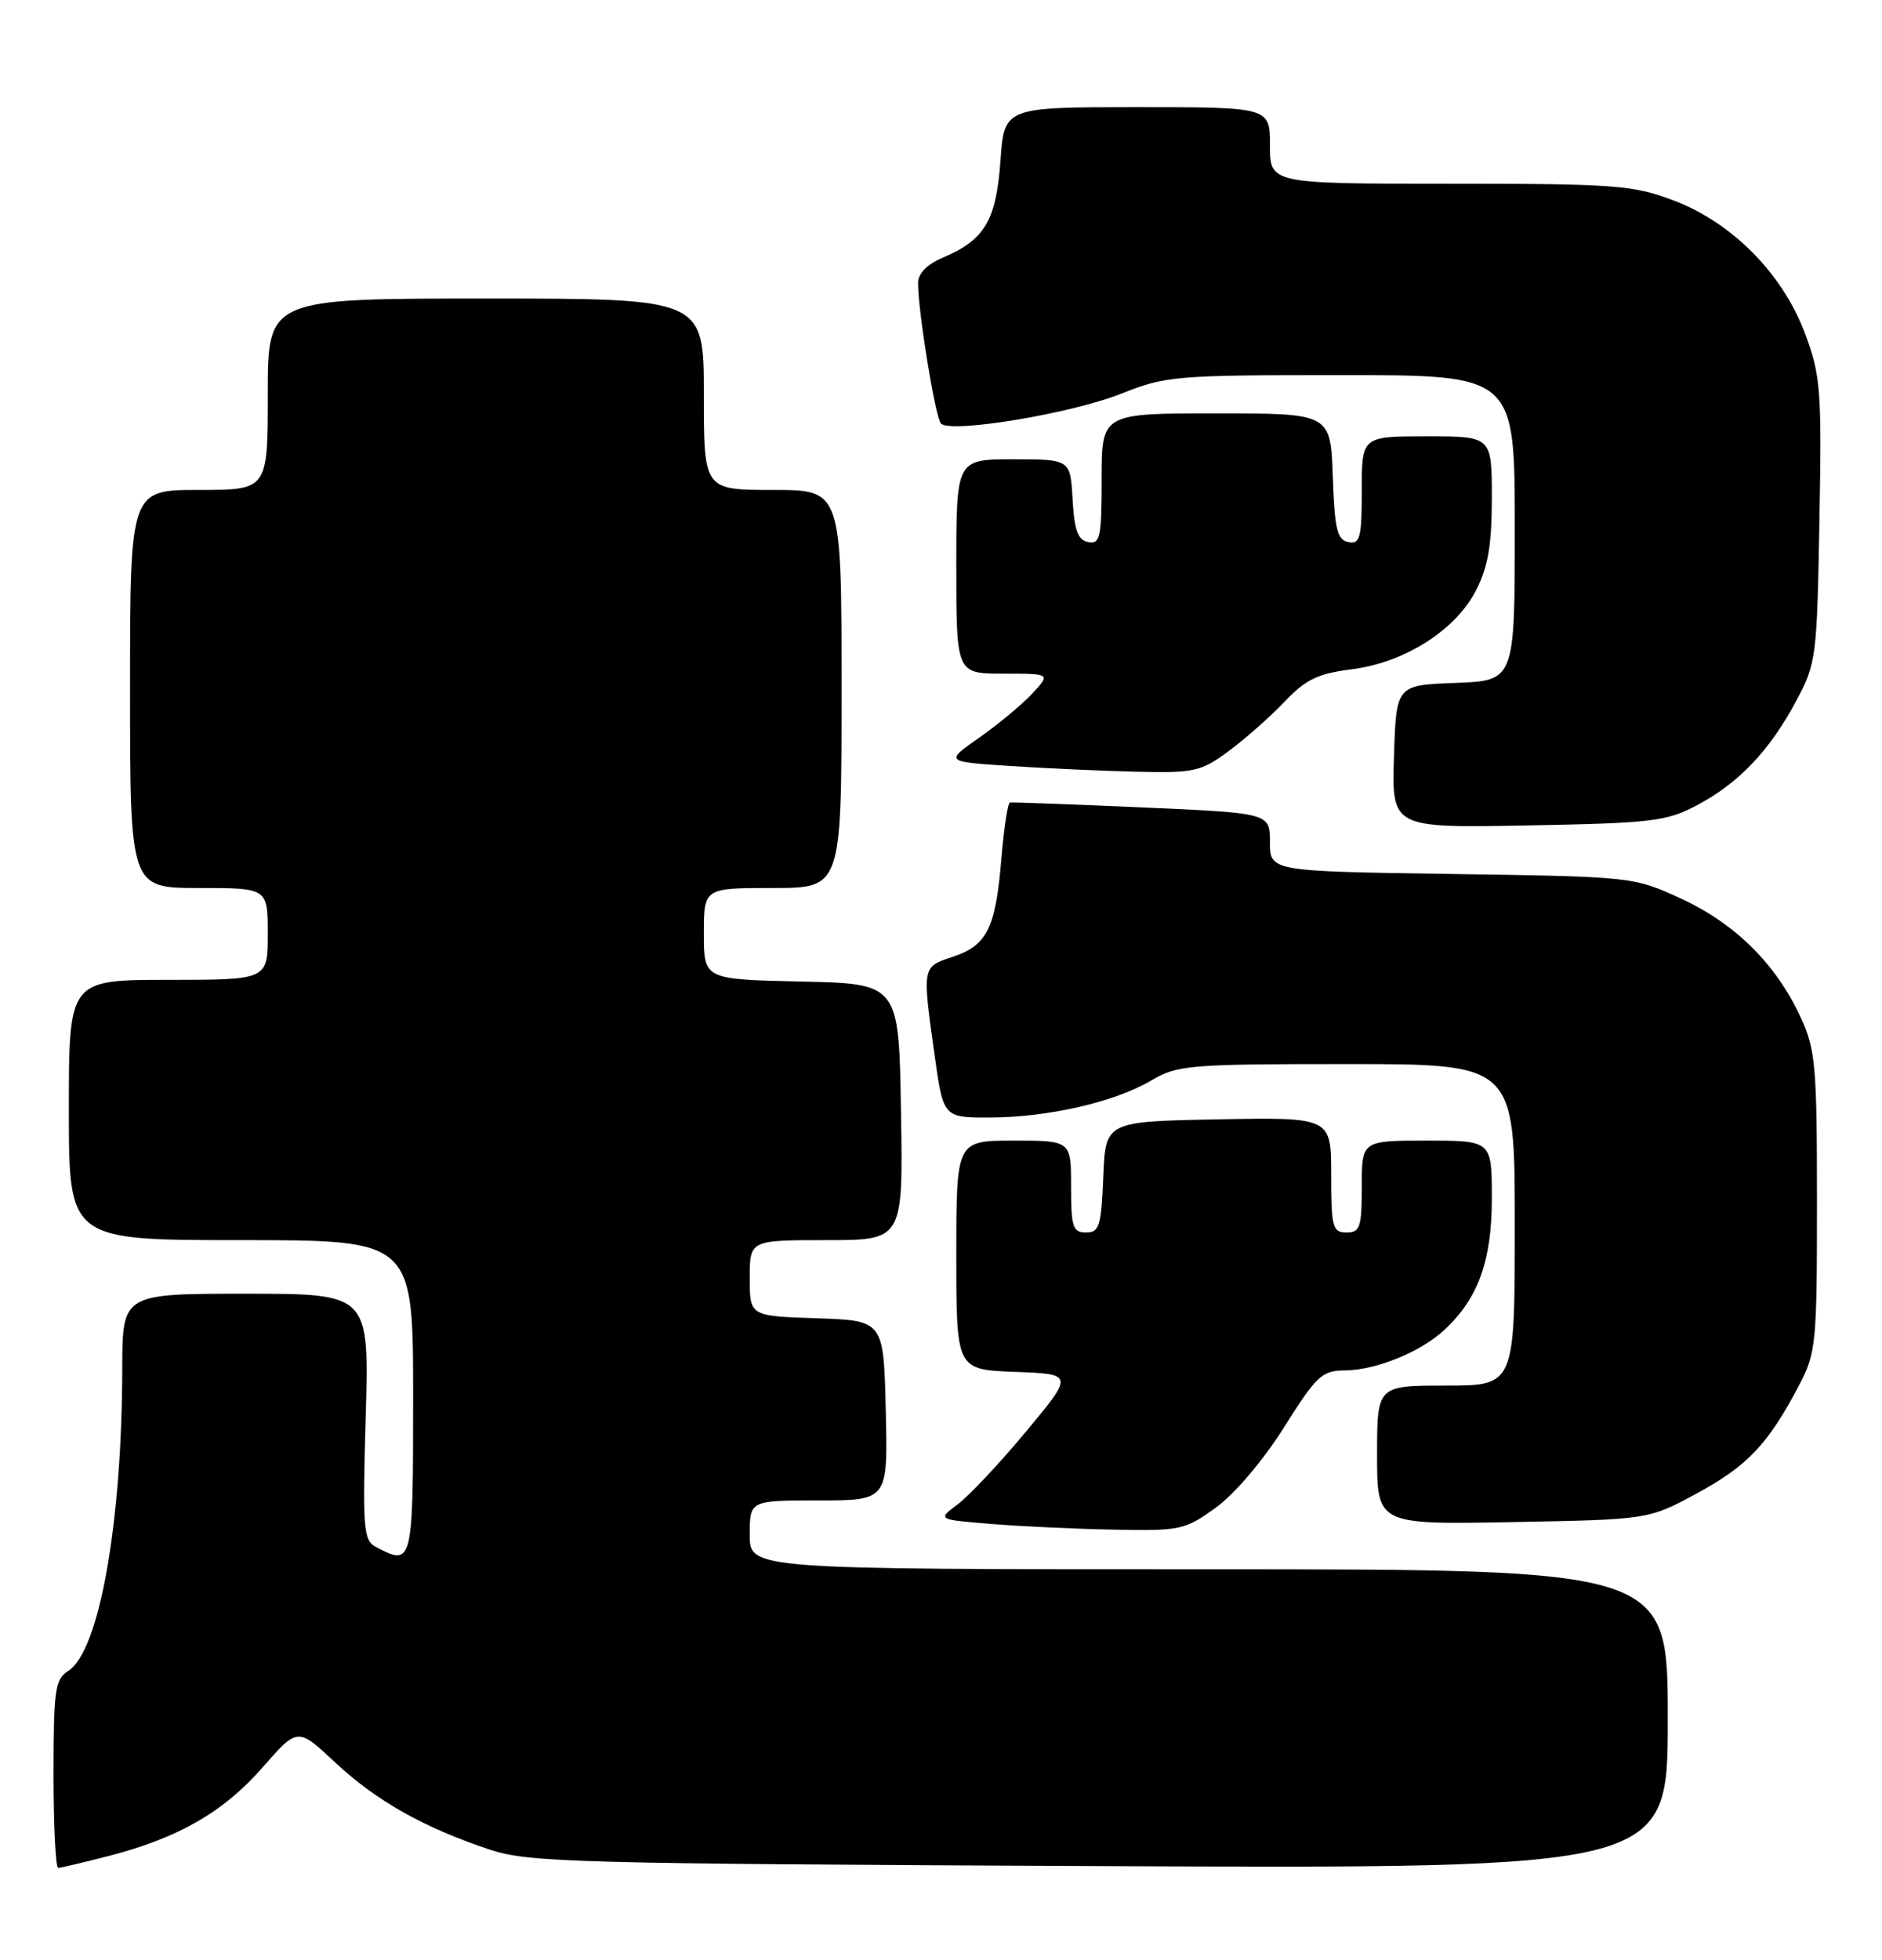 <?xml version="1.0" encoding="UTF-8" standalone="no"?>
<!DOCTYPE svg PUBLIC "-//W3C//DTD SVG 1.1//EN" "http://www.w3.org/Graphics/SVG/1.1/DTD/svg11.dtd" >
<svg xmlns="http://www.w3.org/2000/svg" xmlns:xlink="http://www.w3.org/1999/xlink" version="1.1" viewBox="0 0 246 256">
 <g >
 <path fill="currentColor"
d=" M 14.28 242.43 C 23.36 240.08 29.26 236.67 34.34 230.86 C 38.91 225.64 38.91 225.64 43.82 230.24 C 49.16 235.23 55.40 238.75 64.00 241.61 C 69.09 243.30 74.99 243.46 143.75 243.77 C 218.00 244.10 218.00 244.10 218.00 224.55 C 218.00 205.00 218.00 205.00 158.00 205.00 C 98.00 205.00 98.00 205.00 98.00 200.50 C 98.00 196.00 98.00 196.00 107.03 196.00 C 116.06 196.00 116.06 196.00 115.78 184.25 C 115.50 172.50 115.50 172.50 106.75 172.21 C 98.00 171.92 98.00 171.92 98.00 166.96 C 98.00 162.00 98.00 162.00 108.02 162.00 C 118.05 162.00 118.05 162.00 117.77 145.25 C 117.50 128.50 117.50 128.50 104.75 128.22 C 92.00 127.94 92.00 127.94 92.00 121.97 C 92.00 116.00 92.00 116.00 101.00 116.00 C 110.00 116.00 110.00 116.00 110.00 90.00 C 110.00 64.00 110.00 64.00 101.00 64.00 C 92.00 64.00 92.00 64.00 92.00 51.50 C 92.00 39.00 92.00 39.00 63.50 39.00 C 35.00 39.00 35.00 39.00 35.00 51.50 C 35.00 64.00 35.00 64.00 26.00 64.00 C 17.00 64.00 17.00 64.00 17.00 90.00 C 17.00 116.00 17.00 116.00 26.00 116.00 C 35.00 116.00 35.00 116.00 35.00 122.00 C 35.00 128.00 35.00 128.00 22.00 128.00 C 9.00 128.00 9.00 128.00 9.00 145.00 C 9.00 162.00 9.00 162.00 31.50 162.00 C 54.00 162.00 54.00 162.00 54.00 182.50 C 54.00 204.41 53.94 204.64 49.10 202.06 C 47.50 201.20 47.38 199.65 47.80 185.06 C 48.26 169.00 48.26 169.00 32.13 169.00 C 16.00 169.00 16.00 169.00 15.98 178.75 C 15.95 199.06 12.96 215.76 8.90 218.29 C 7.20 219.36 7.00 220.77 7.00 231.74 C 7.00 238.48 7.27 244.00 7.61 244.00 C 7.94 244.00 10.94 243.29 14.28 242.43 Z  M 158.94 196.93 C 161.40 195.15 165.15 190.73 167.84 186.45 C 172.08 179.71 172.80 179.04 175.78 179.02 C 179.86 178.99 185.72 176.61 188.83 173.70 C 193.23 169.60 195.00 164.68 195.00 156.54 C 195.00 149.00 195.00 149.00 186.50 149.00 C 178.00 149.00 178.00 149.00 178.00 155.00 C 178.00 160.33 177.78 161.00 176.00 161.00 C 174.18 161.00 174.00 160.33 174.00 153.47 C 174.00 145.95 174.00 145.95 159.25 146.22 C 144.50 146.50 144.50 146.50 144.21 153.75 C 143.95 160.18 143.69 161.00 141.96 161.00 C 140.23 161.00 140.00 160.29 140.00 155.00 C 140.00 149.00 140.00 149.00 132.50 149.00 C 125.00 149.00 125.00 149.00 125.00 163.96 C 125.00 178.92 125.00 178.92 132.68 179.21 C 140.36 179.50 140.36 179.50 134.12 187.00 C 130.69 191.12 126.67 195.40 125.20 196.50 C 122.52 198.50 122.52 198.50 129.51 199.07 C 133.35 199.39 140.59 199.73 145.60 199.82 C 154.30 199.99 154.88 199.87 158.94 196.93 Z  M 221.84 195.06 C 228.42 191.49 231.12 188.64 235.14 181.00 C 237.39 176.72 237.50 175.57 237.50 157.00 C 237.50 139.19 237.31 137.10 235.36 132.88 C 232.16 125.95 226.81 120.65 219.76 117.40 C 213.51 114.53 213.46 114.52 189.75 114.17 C 166.00 113.82 166.00 113.82 166.00 110.01 C 166.00 106.21 166.00 106.21 149.25 105.47 C 140.04 105.07 132.28 104.78 132.00 104.84 C 131.72 104.90 131.22 108.26 130.88 112.29 C 130.13 121.29 129.01 123.51 124.51 125.00 C 120.52 126.31 120.54 126.23 122.15 137.75 C 123.30 146.00 123.30 146.00 129.40 145.98 C 137.00 145.96 145.69 143.97 150.47 141.15 C 153.90 139.13 155.39 139.00 176.06 139.00 C 198.00 139.00 198.00 139.00 198.00 160.00 C 198.00 181.00 198.00 181.00 189.00 181.00 C 180.00 181.00 180.00 181.00 180.00 190.08 C 180.00 199.16 180.00 199.16 197.75 198.83 C 215.50 198.50 215.50 198.50 221.84 195.06 Z  M 221.89 105.15 C 227.32 102.26 231.34 98.02 234.82 91.50 C 237.40 86.68 237.51 85.83 237.82 67.99 C 238.13 50.86 237.98 49.03 235.93 43.55 C 233.00 35.72 226.36 29.03 218.65 26.14 C 213.40 24.18 211.00 24.00 189.46 24.00 C 166.00 24.00 166.00 24.00 166.00 19.00 C 166.00 14.00 166.00 14.00 148.63 14.00 C 131.27 14.00 131.27 14.00 130.77 21.03 C 130.21 28.82 128.70 31.34 123.25 33.65 C 121.17 34.53 120.00 35.73 120.00 36.97 C 120.00 40.70 122.25 54.51 122.99 55.32 C 124.20 56.65 140.02 54.04 146.58 51.42 C 152.38 49.11 153.67 49.00 175.33 49.00 C 198.00 49.00 198.00 49.00 198.00 68.96 C 198.00 88.92 198.00 88.92 190.25 89.21 C 182.50 89.50 182.50 89.50 182.21 98.83 C 181.92 108.16 181.92 108.16 199.71 107.83 C 216.08 107.52 217.85 107.30 221.89 105.15 Z  M 160.60 98.12 C 162.74 96.54 166.03 93.64 167.89 91.68 C 170.67 88.76 172.26 87.99 176.63 87.44 C 183.59 86.57 190.28 82.33 192.95 77.09 C 194.51 74.03 195.00 71.17 195.00 65.04 C 195.00 57.00 195.00 57.00 186.50 57.00 C 178.00 57.00 178.00 57.00 178.00 64.07 C 178.00 70.27 177.78 71.11 176.25 70.81 C 174.78 70.53 174.45 69.15 174.21 62.24 C 173.92 54.00 173.92 54.00 158.96 54.00 C 144.00 54.00 144.00 54.00 144.00 62.57 C 144.00 70.20 143.81 71.11 142.25 70.81 C 140.90 70.56 140.43 69.29 140.20 65.24 C 139.90 60.00 139.90 60.00 132.45 60.00 C 125.00 60.00 125.00 60.00 125.00 74.00 C 125.00 88.00 125.00 88.00 131.17 88.00 C 137.35 88.00 137.35 88.00 134.92 90.61 C 133.59 92.04 130.47 94.63 128.00 96.36 C 123.50 99.50 123.50 99.50 132.00 100.06 C 136.68 100.37 144.14 100.71 148.60 100.81 C 156.10 100.99 156.99 100.79 160.60 98.12 Z "/>
</g>
</svg>